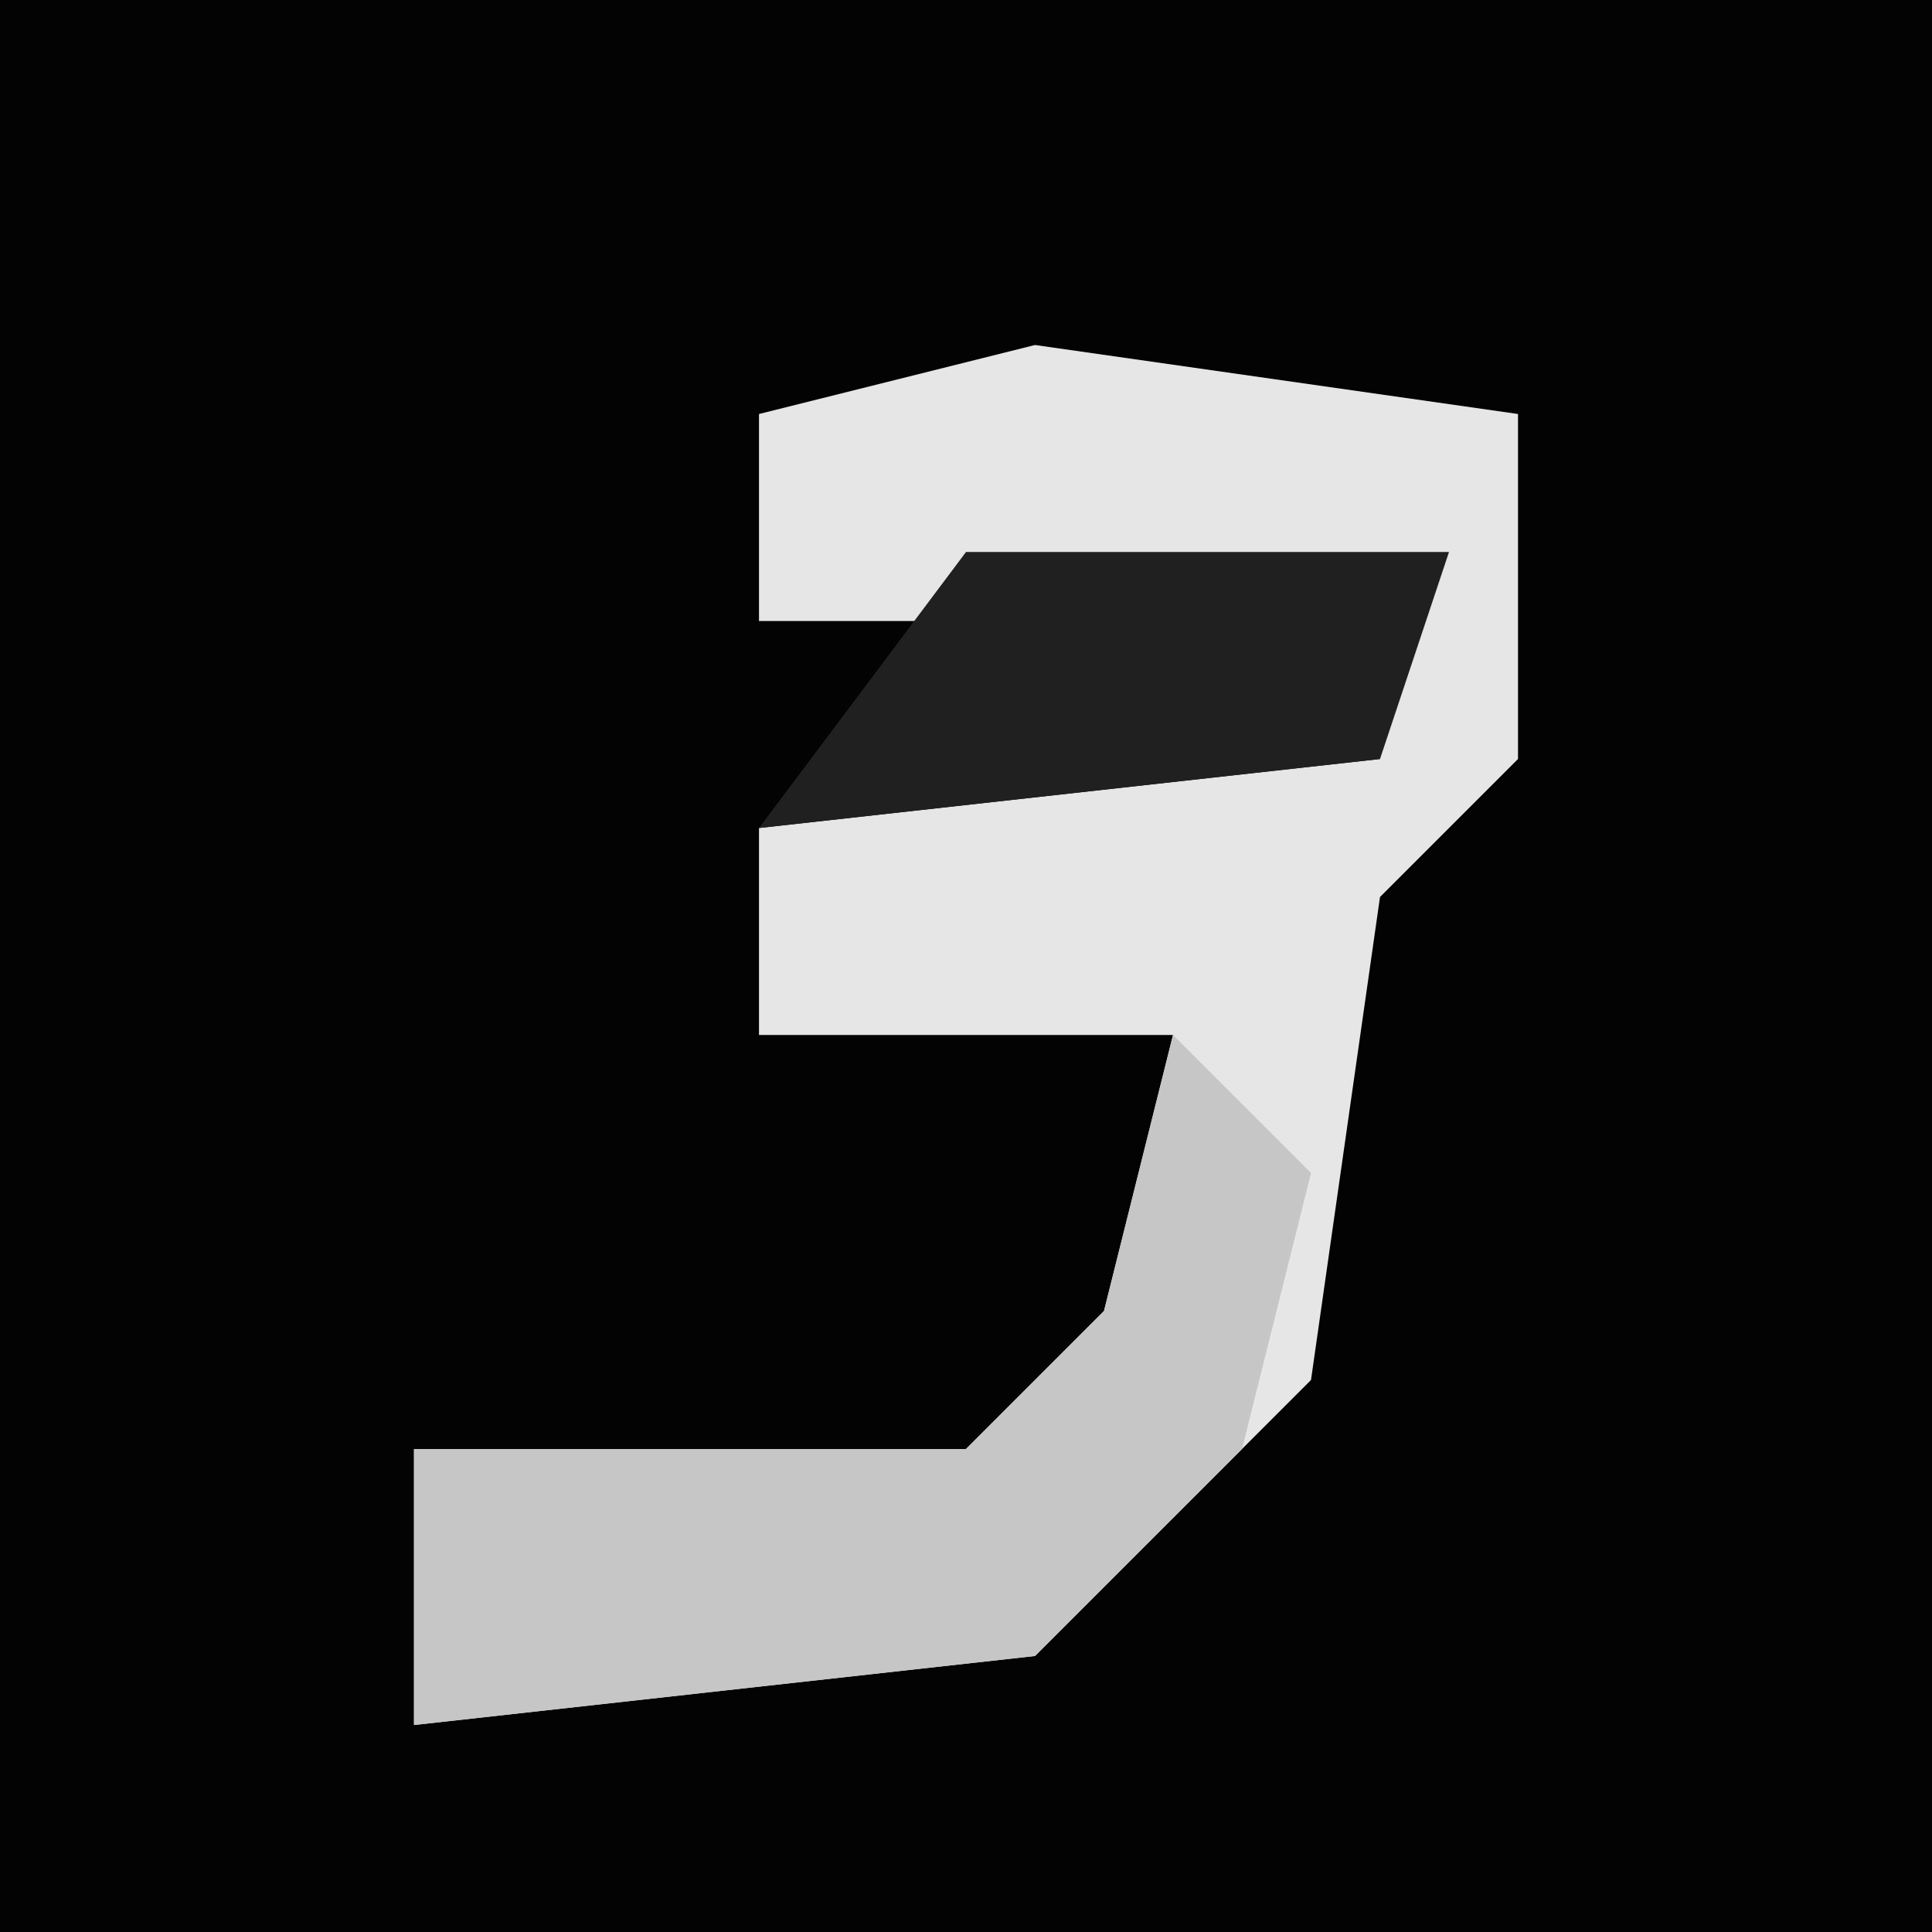 <?xml version="1.0" encoding="UTF-8"?>
<svg version="1.1" xmlns="http://www.w3.org/2000/svg" width="28" height="28">
<path d="M0,0 L28,0 L28,28 L0,28 Z " fill="#030303" transform="translate(0,0)"/>
<path d="M0,0 L7,1 L7,6 L5,8 L4,15 L0,19 L-9,20 L-9,16 L-1,16 L1,14 L2,10 L-4,10 L-4,7 L5,6 L5,4 L-4,4 L-4,1 Z " fill="#E6E6E6" transform="translate(15,5)"/>
<path d="M0,0 L2,2 L1,6 L-2,9 L-11,10 L-11,6 L-3,6 L-1,4 Z " fill="#C6C6C6" transform="translate(17,15)"/>
<path d="M0,0 L7,0 L6,3 L-3,4 Z " fill="#202020" transform="translate(14,8)"/>
</svg>
